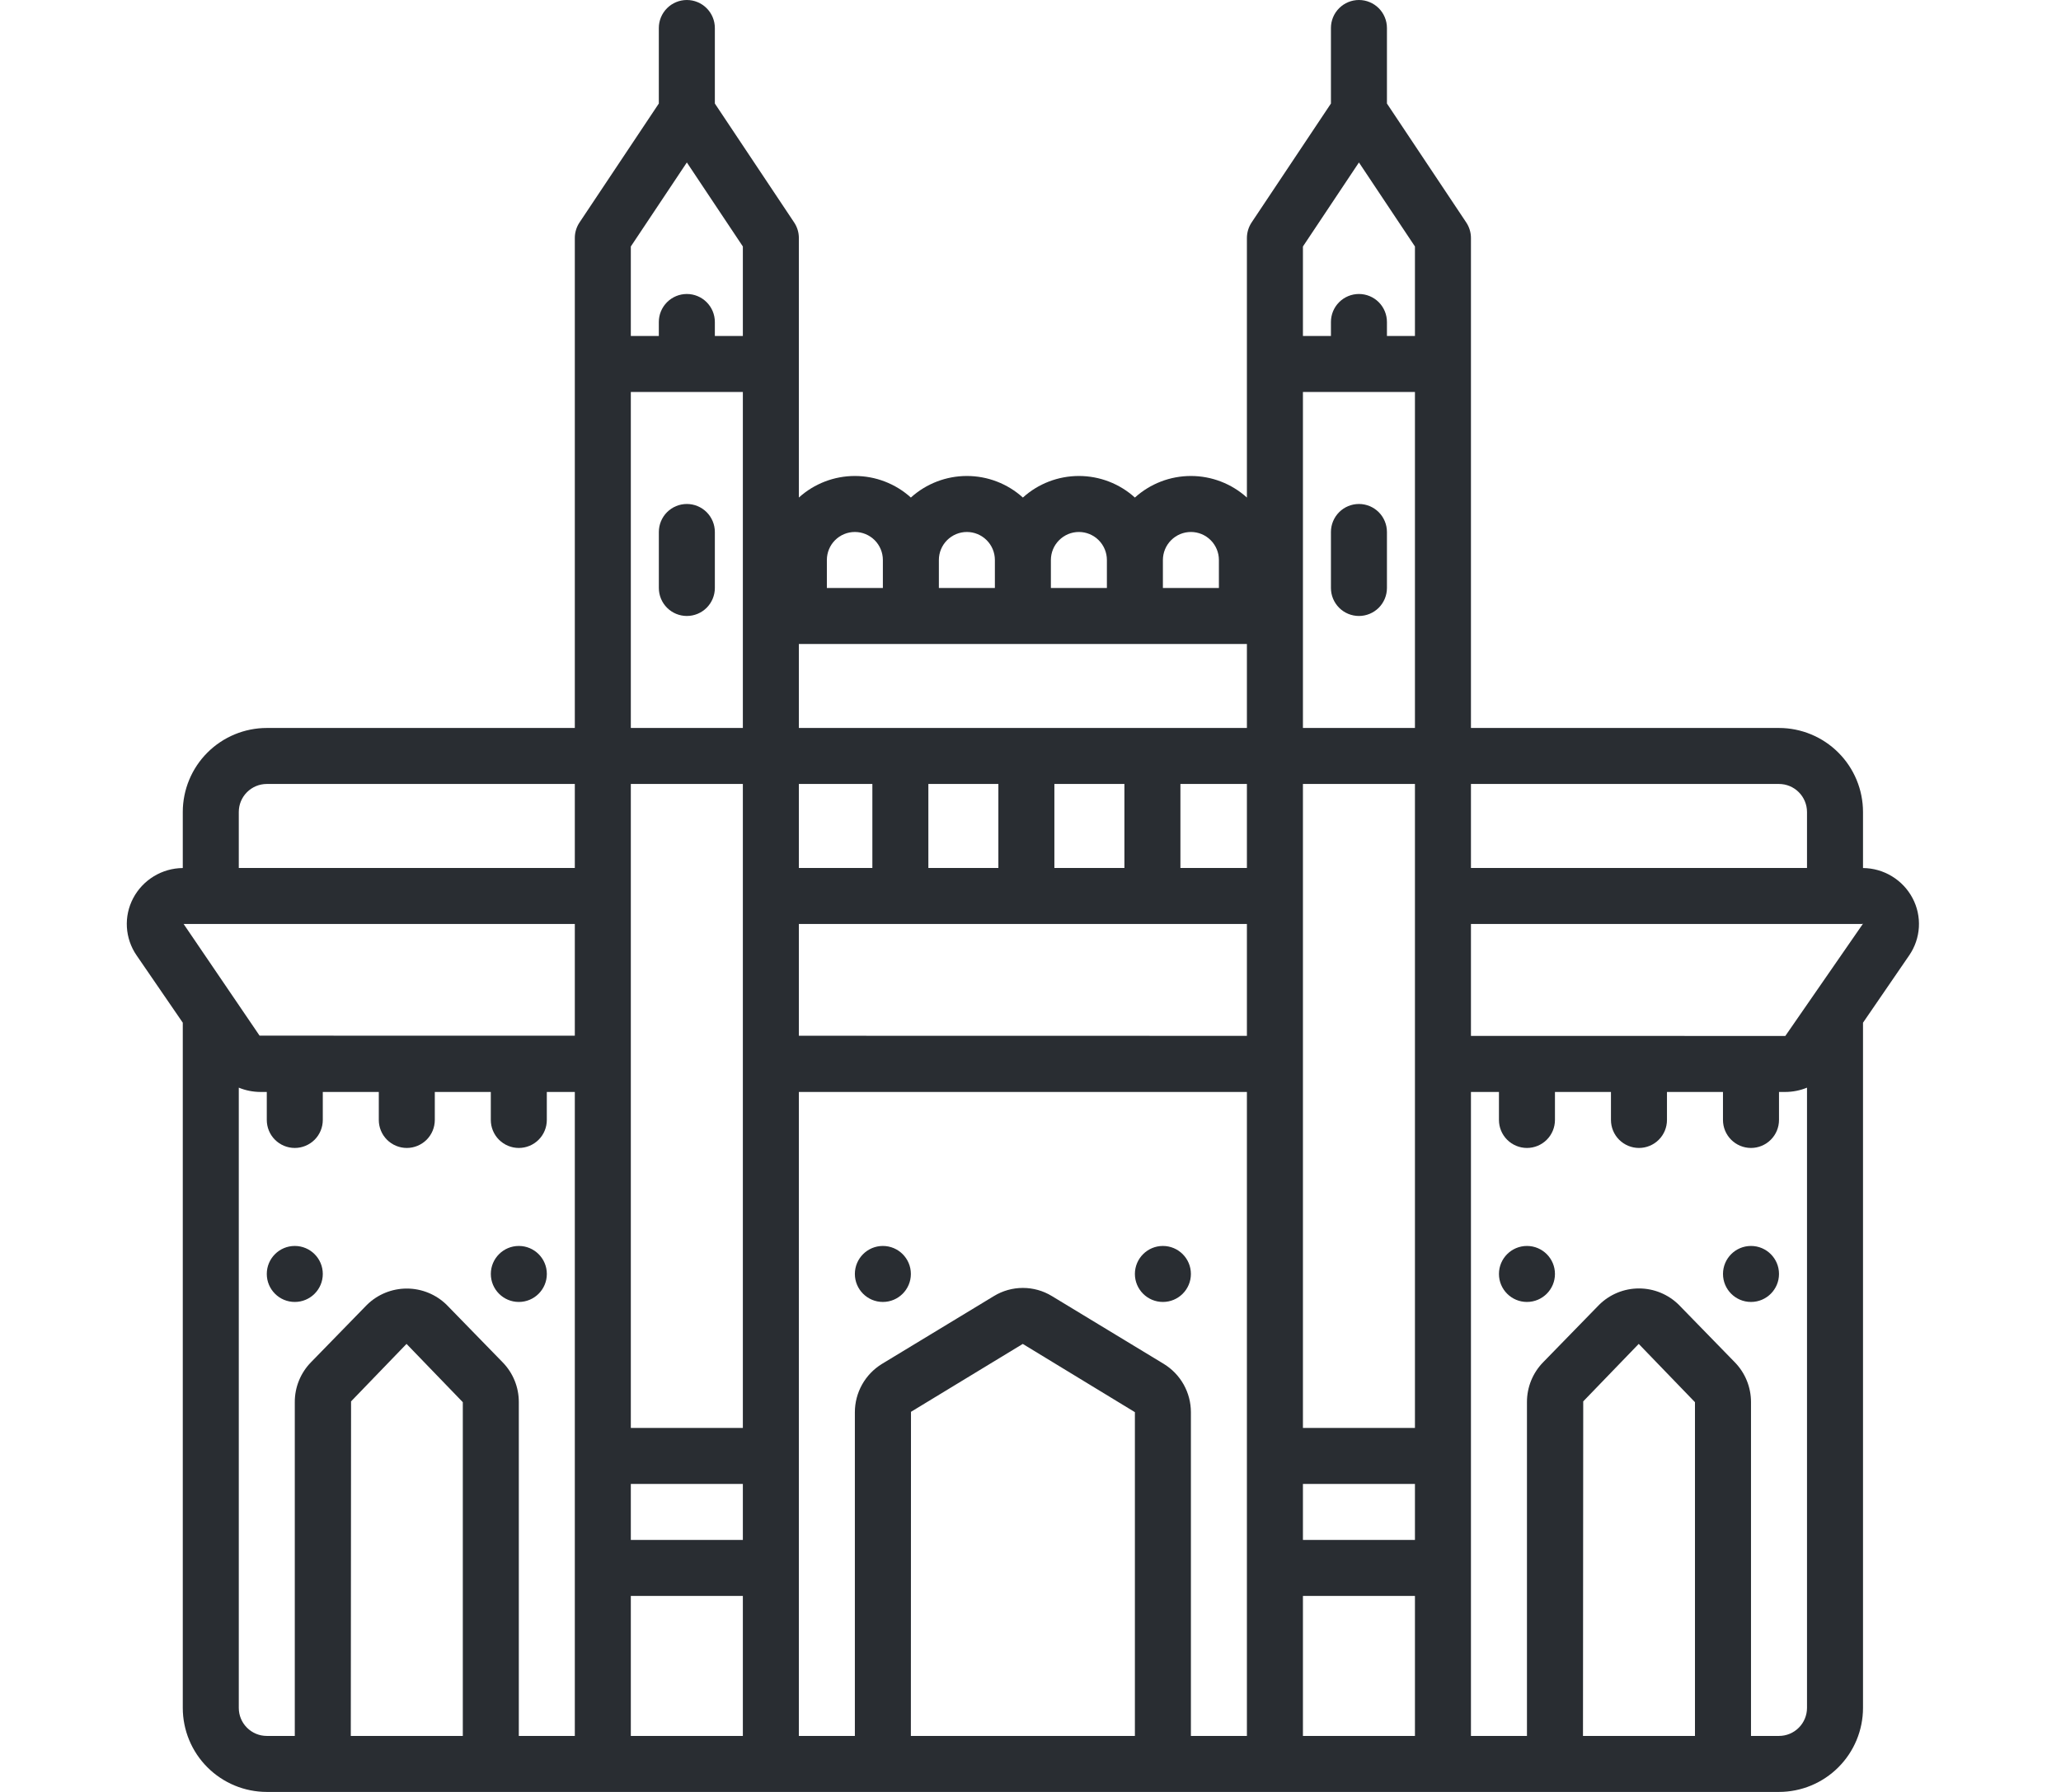 <svg width="92" height="80" viewBox="0 0 92 80" fill="none" xmlns="http://www.w3.org/2000/svg">
<g clip-path="url(#clip0_226_3508)">
<path d="M85.374 40.098C85.161 39.695 84.843 39.358 84.453 39.121C84.064 38.884 83.618 38.757 83.162 38.753V36.25C83.161 35.256 82.765 34.303 82.062 33.6C81.359 32.897 80.406 32.501 79.412 32.5H65.661V10.625C65.661 10.378 65.588 10.137 65.451 9.932L61.911 4.622V1.25C61.911 0.919 61.779 0.601 61.545 0.366C61.31 0.132 60.992 0 60.661 0C60.329 0 60.011 0.132 59.777 0.366C59.542 0.601 59.411 0.919 59.411 1.25V4.622L55.87 9.932C55.734 10.137 55.661 10.378 55.66 10.625V22.213C54.975 21.593 54.084 21.25 53.16 21.25C52.236 21.25 51.346 21.593 50.66 22.213C49.975 21.593 49.084 21.25 48.16 21.25C47.236 21.25 46.345 21.593 45.66 22.213C44.975 21.593 44.084 21.25 43.16 21.25C42.236 21.25 41.345 21.593 40.66 22.213C39.975 21.593 39.084 21.25 38.16 21.25C37.236 21.25 36.345 21.593 35.66 22.213V10.625C35.66 10.378 35.587 10.137 35.45 9.932L31.91 4.622V1.25C31.91 0.919 31.778 0.601 31.543 0.366C31.309 0.132 30.991 0 30.66 0C30.328 0 30.01 0.132 29.776 0.366C29.541 0.601 29.409 0.919 29.409 1.25V4.622L25.869 9.932C25.732 10.137 25.659 10.378 25.659 10.625V32.5H11.909C10.915 32.501 9.961 32.897 9.258 33.6C8.555 34.303 8.16 35.256 8.159 36.25V38.753C7.703 38.757 7.257 38.884 6.867 39.121C6.478 39.358 6.159 39.695 5.946 40.098C5.735 40.497 5.638 40.945 5.664 41.395C5.691 41.845 5.84 42.279 6.096 42.651L8.159 45.658V76.25C8.16 77.244 8.555 78.198 9.258 78.9C9.961 79.604 10.915 79.999 11.909 80H79.412C80.406 79.999 81.359 79.604 82.062 78.9C82.765 78.198 83.161 77.244 83.162 76.25V45.658L85.225 42.65C85.48 42.279 85.629 41.845 85.656 41.395C85.682 40.945 85.585 40.496 85.374 40.098ZM80.662 36.25V38.75H65.661V35H79.412C79.743 35 80.061 35.132 80.295 35.367C80.529 35.601 80.661 35.919 80.662 36.25ZM51.952 60.892L46.952 57.861C46.563 57.624 46.116 57.499 45.66 57.499C45.205 57.499 44.758 57.624 44.369 57.861L39.368 60.892C39 61.118 38.695 61.434 38.484 61.811C38.272 62.188 38.161 62.613 38.16 63.045V77.5H35.66V48.75H55.66V77.5H53.16V63.045C53.16 62.613 53.048 62.188 52.837 61.811C52.625 61.434 52.32 61.118 51.952 60.892ZM11.587 46.236L8.196 41.25H25.659V46.239L11.587 46.236ZM28.159 17.5H33.16V32.5H28.159V17.5ZM55.66 28.75V32.5H35.66V28.75H55.66ZM63.161 17.5V32.5H58.161V17.5H63.161ZM55.66 38.75H52.692V35H55.66V38.75ZM47.066 38.75V35H50.192V38.75H47.066ZM41.441 38.75V35H44.566V38.75H41.441ZM35.66 38.75V35H38.941V38.75H35.66ZM33.16 63.75H28.159V35H33.16V63.75ZM28.159 66.25H33.16V68.75H28.159V66.25ZM35.66 41.25H55.66V46.245L35.66 46.241V41.25ZM58.161 66.25H63.161V68.75H58.161V66.25ZM63.161 63.75H58.161V35H63.161V63.75ZM58.161 11.004L60.661 7.253L63.161 11.004V15H61.911V14.375C61.911 14.043 61.779 13.726 61.545 13.491C61.31 13.257 60.992 13.125 60.661 13.125C60.329 13.125 60.011 13.257 59.777 13.491C59.542 13.726 59.411 14.043 59.411 14.375V15H58.161V11.004ZM53.16 23.75C53.492 23.75 53.81 23.882 54.044 24.117C54.278 24.351 54.41 24.669 54.41 25V26.25H51.91V25C51.911 24.669 52.043 24.351 52.277 24.117C52.511 23.882 52.829 23.75 53.16 23.75ZM48.16 23.75C48.492 23.75 48.809 23.882 49.044 24.117C49.278 24.351 49.41 24.669 49.41 25V26.25H46.91V25C46.911 24.669 47.042 24.351 47.277 24.117C47.511 23.882 47.829 23.75 48.16 23.75ZM43.16 23.75C43.491 23.75 43.809 23.882 44.044 24.117C44.278 24.351 44.41 24.669 44.41 25V26.25H41.91V25C41.91 24.669 42.042 24.351 42.276 24.117C42.511 23.882 42.829 23.75 43.16 23.75ZM36.91 25C36.91 24.669 37.041 24.351 37.276 24.116C37.51 23.882 37.828 23.75 38.16 23.75C38.491 23.75 38.809 23.882 39.044 24.116C39.278 24.351 39.41 24.669 39.41 25V26.25H36.91V25ZM28.159 11.004L30.66 7.253L33.16 11.004V15H31.91V14.375C31.91 14.043 31.778 13.726 31.543 13.491C31.309 13.257 30.991 13.125 30.66 13.125C30.328 13.125 30.01 13.257 29.776 13.491C29.541 13.726 29.409 14.043 29.409 14.375V15H28.159V11.004ZM11.909 35H25.659V38.75H10.659V36.25C10.659 35.919 10.791 35.601 11.025 35.367C11.26 35.132 11.577 35 11.909 35ZM10.659 76.25V48.558C10.966 48.684 11.294 48.749 11.626 48.75H11.909V50C11.909 50.332 12.04 50.65 12.275 50.884C12.509 51.118 12.827 51.25 13.159 51.25C13.49 51.25 13.808 51.118 14.043 50.884C14.277 50.65 14.409 50.332 14.409 50V48.75H16.909V50C16.909 50.332 17.041 50.65 17.275 50.884C17.509 51.118 17.828 51.25 18.159 51.25C18.491 51.25 18.808 51.118 19.043 50.884C19.277 50.65 19.409 50.332 19.409 50V48.75H21.909V50C21.909 50.332 22.041 50.65 22.275 50.884C22.51 51.118 22.828 51.25 23.159 51.25C23.491 51.25 23.809 51.118 24.043 50.884C24.278 50.65 24.409 50.332 24.409 50V48.75H25.659V77.5H23.159V62.6C23.162 61.935 22.903 61.296 22.438 60.82L19.938 58.254C19.463 57.788 18.824 57.527 18.159 57.527C17.494 57.527 16.855 57.788 16.38 58.254L13.879 60.82C13.415 61.296 13.156 61.935 13.159 62.6V77.5H11.909C11.577 77.5 11.26 77.368 11.025 77.133C10.791 76.899 10.659 76.582 10.659 76.25ZM15.659 77.5L15.671 62.564L18.147 59.998L20.659 62.6V77.5H15.659ZM28.159 77.5V71.25H33.16V77.5H28.159ZM40.66 77.5L40.665 63.03L45.655 59.999L50.66 63.045V77.5H40.66ZM58.161 77.5V71.25H63.161V77.5H58.161ZM70.662 77.5L70.673 62.564L73.15 59.998L75.661 62.6V77.5H70.662ZM79.412 77.5H78.162V62.6C78.164 61.935 77.905 61.296 77.441 60.82L74.941 58.254C74.467 57.785 73.828 57.522 73.161 57.522C72.495 57.522 71.855 57.785 71.382 58.254L68.881 60.82C68.417 61.296 68.159 61.935 68.161 62.6V77.5H65.661V48.75H66.911V50C66.911 50.332 67.043 50.65 67.277 50.884C67.512 51.118 67.829 51.25 68.161 51.25C68.493 51.25 68.811 51.118 69.045 50.884C69.279 50.65 69.411 50.332 69.411 50V48.75H71.911V50C71.911 50.332 72.043 50.65 72.277 50.884C72.512 51.118 72.83 51.25 73.161 51.25C73.493 51.25 73.811 51.118 74.045 50.884C74.28 50.65 74.411 50.332 74.411 50V48.75H76.911V50C76.911 50.332 77.043 50.65 77.278 50.884C77.512 51.118 77.83 51.25 78.162 51.25C78.493 51.25 78.811 51.118 79.045 50.884C79.28 50.65 79.412 50.332 79.412 50V48.75H79.694C80.026 48.749 80.355 48.684 80.662 48.558V76.25C80.661 76.582 80.529 76.899 80.295 77.133C80.061 77.368 79.743 77.5 79.412 77.5ZM79.694 46.25L65.661 46.247V41.25H83.124L83.163 41.236L79.694 46.25Z" fill="#292D32"/>
<path d="M13.159 58.125C13.849 58.125 14.409 57.565 14.409 56.875C14.409 56.185 13.849 55.625 13.159 55.625C12.468 55.625 11.909 56.185 11.909 56.875C11.909 57.565 12.468 58.125 13.159 58.125Z" fill="#292D32"/>
<path d="M23.16 58.125C23.85 58.125 24.41 57.565 24.41 56.875C24.41 56.185 23.85 55.625 23.16 55.625C22.469 55.625 21.91 56.185 21.91 56.875C21.91 57.565 22.469 58.125 23.16 58.125Z" fill="#292D32"/>
<path d="M68.161 58.125C68.851 58.125 69.411 57.565 69.411 56.875C69.411 56.185 68.851 55.625 68.161 55.625C67.47 55.625 66.911 56.185 66.911 56.875C66.911 57.565 67.47 58.125 68.161 58.125Z" fill="#292D32"/>
<path d="M78.162 58.125C78.852 58.125 79.412 57.565 79.412 56.875C79.412 56.185 78.852 55.625 78.162 55.625C77.471 55.625 76.912 56.185 76.912 56.875C76.912 57.565 77.471 58.125 78.162 58.125Z" fill="#292D32"/>
<path d="M39.41 58.125C40.1 58.125 40.66 57.565 40.66 56.875C40.66 56.185 40.1 55.625 39.41 55.625C38.72 55.625 38.16 56.185 38.16 56.875C38.16 57.565 38.72 58.125 39.41 58.125Z" fill="#292D32"/>
<path d="M51.91 58.125C52.6 58.125 53.16 57.565 53.16 56.875C53.16 56.185 52.6 55.625 51.91 55.625C51.22 55.625 50.66 56.185 50.66 56.875C50.66 57.565 51.22 58.125 51.91 58.125Z" fill="#292D32"/>
<path d="M30.66 22.5C30.328 22.5 30.01 22.632 29.776 22.866C29.541 23.101 29.41 23.419 29.41 23.75V26.25C29.41 26.582 29.541 26.899 29.776 27.134C30.01 27.368 30.328 27.5 30.66 27.5C30.991 27.5 31.309 27.368 31.544 27.134C31.778 26.899 31.91 26.582 31.91 26.25V23.75C31.91 23.419 31.778 23.101 31.544 22.866C31.309 22.632 30.991 22.5 30.66 22.5ZM60.661 27.5C60.992 27.5 61.31 27.368 61.545 27.134C61.779 26.899 61.911 26.582 61.911 26.25V23.75C61.911 23.419 61.779 23.101 61.545 22.866C61.31 22.632 60.992 22.5 60.661 22.5C60.329 22.5 60.011 22.632 59.777 22.866C59.543 23.101 59.411 23.419 59.411 23.75V26.25C59.411 26.582 59.543 26.899 59.777 27.134C60.011 27.368 60.329 27.5 60.661 27.5Z" fill="#292D32"/>
</g>
<defs>
<clipPath id="clip0_226_3508">
<rect width="91.56" height="80" fill="white" transform="translate(0.22)"/>
</clipPath>
</defs>
</svg>
